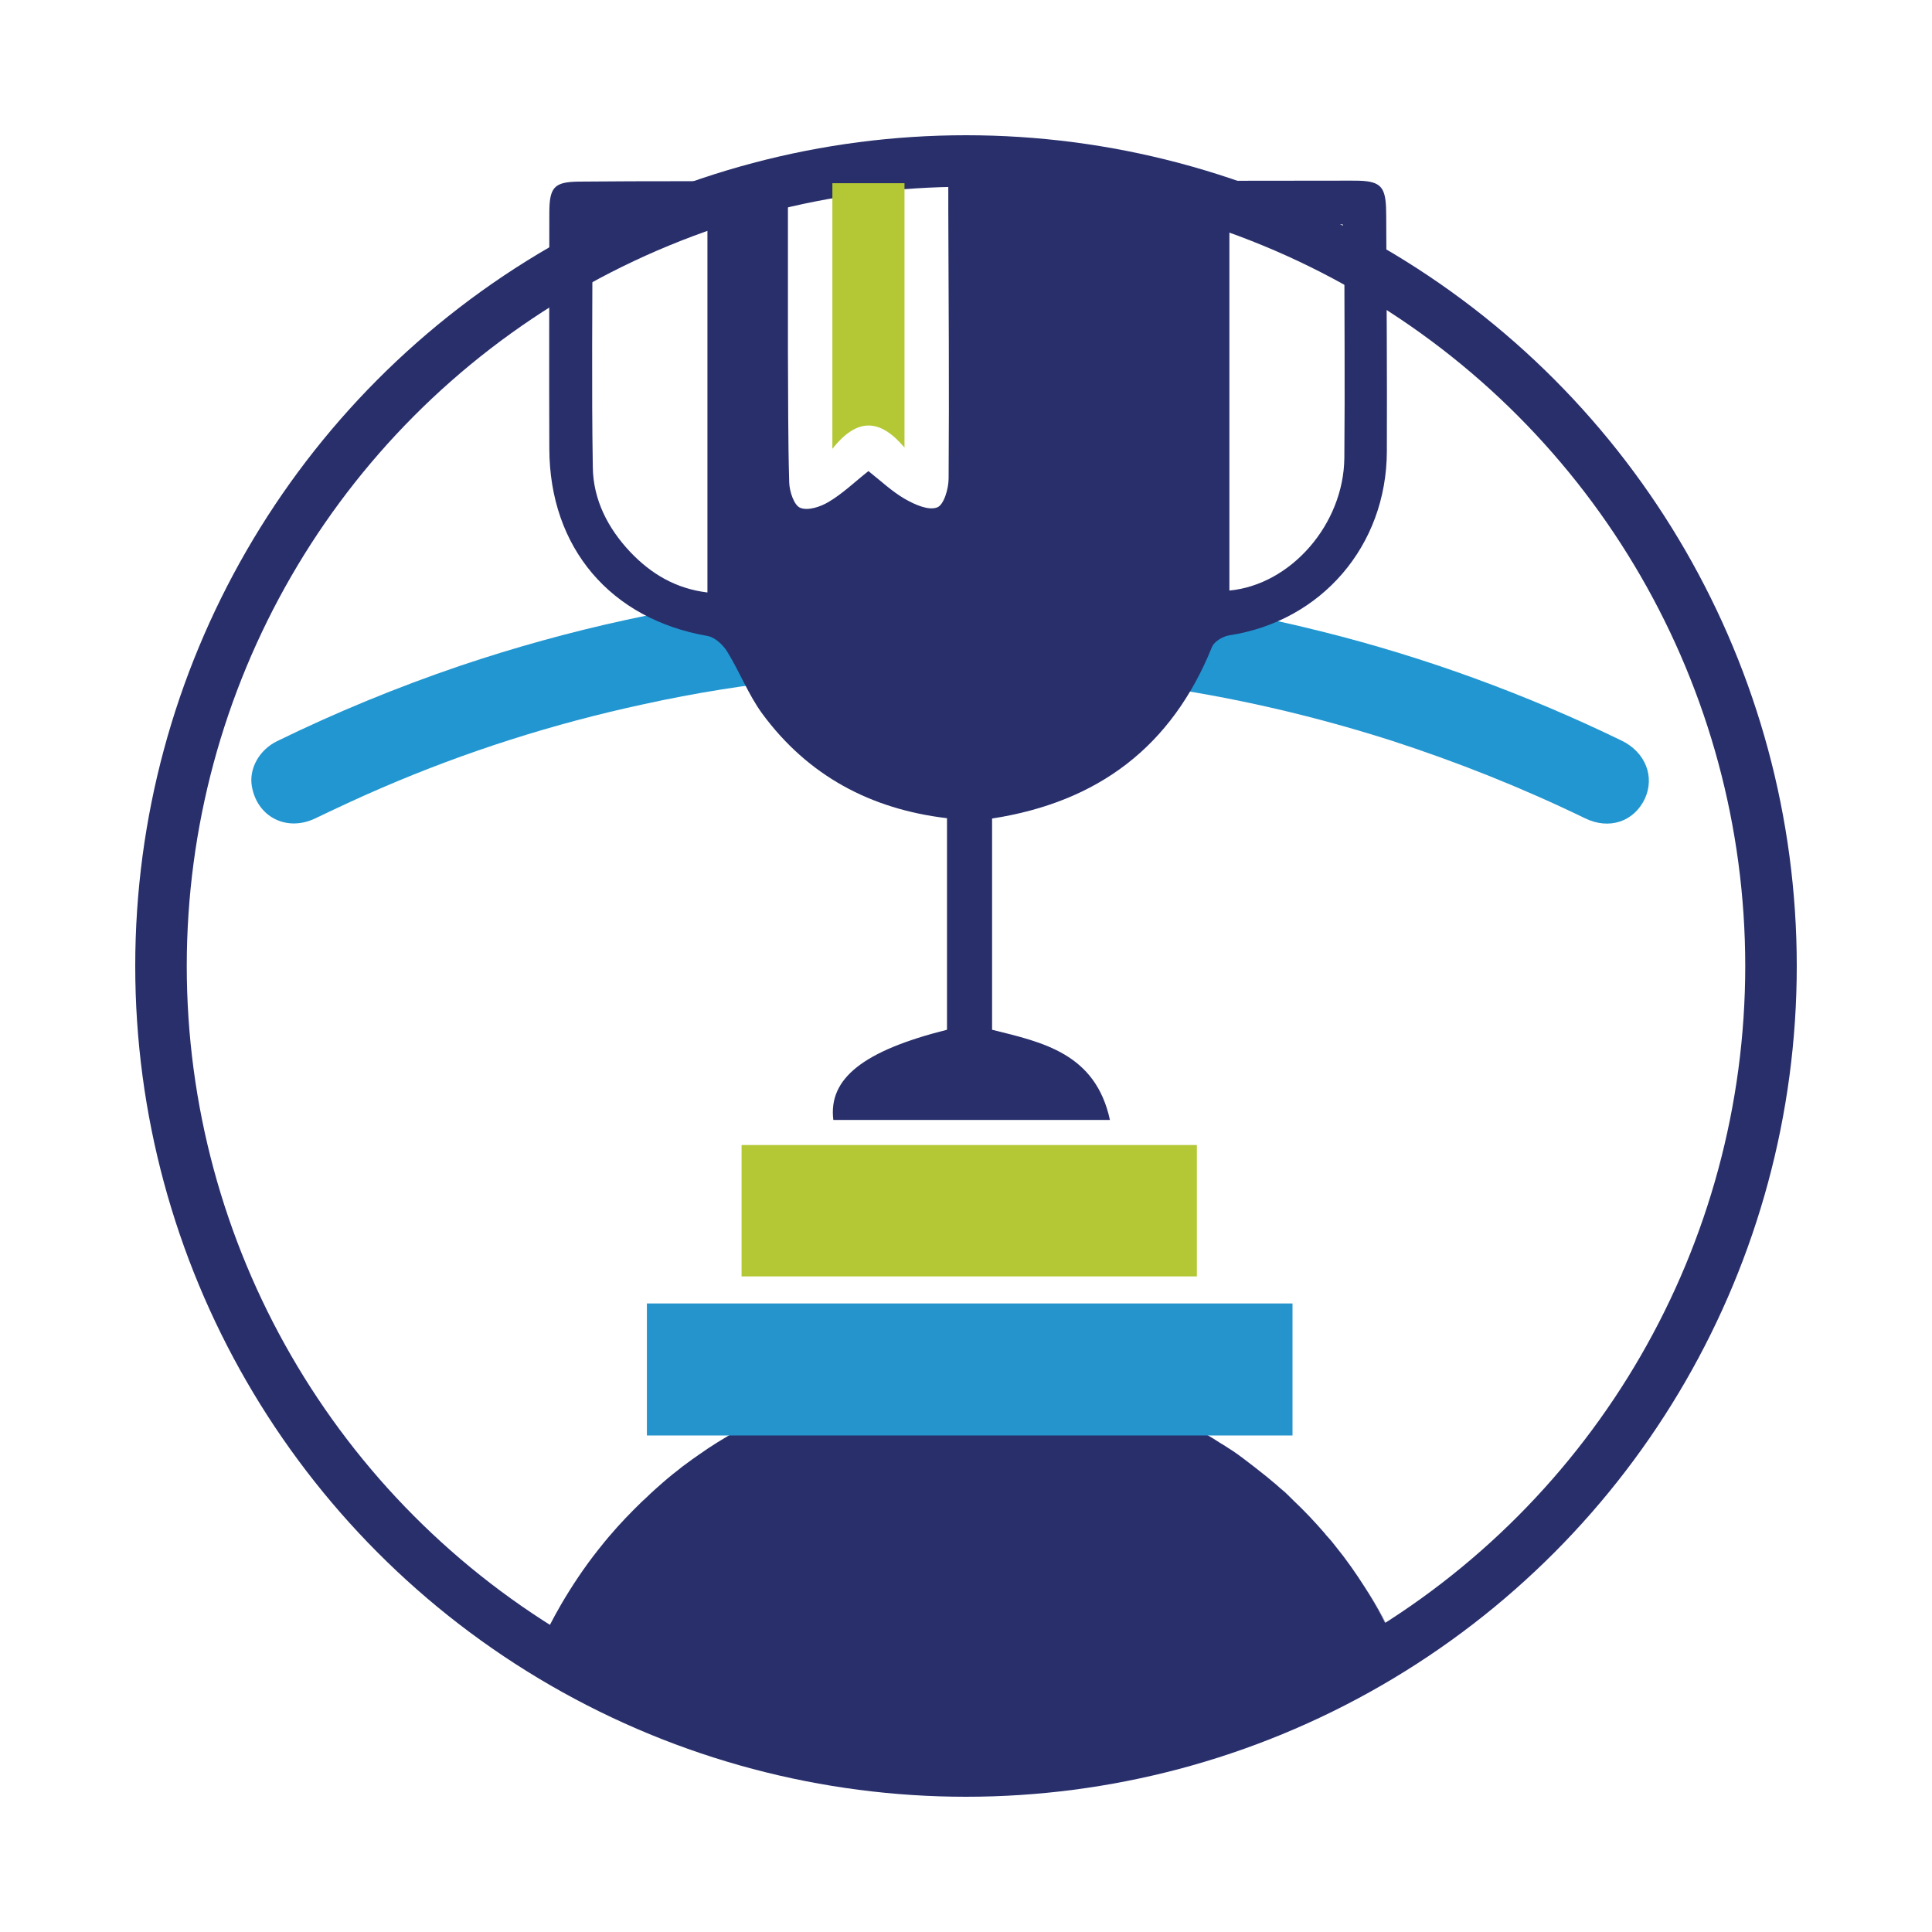 <?xml version="1.0" encoding="utf-8"?>
<!-- Generator: Adobe Illustrator 23.0.1, SVG Export Plug-In . SVG Version: 6.00 Build 0)  -->
<svg version="1.1" id="Layer_1" xmlns="http://www.w3.org/2000/svg" xmlns:xlink="http://www.w3.org/1999/xlink" x="0px" y="0px"
	 viewBox="0 0 600 600" style="enable-background:new 0 0 600 600;" xml:space="preserve">
<style type="text/css">
	.st0{fill:none;stroke:#282F6B;stroke-width:16;stroke-miterlimit:10;}
	.st1{fill:#282F6B;}
	.st2{fill:#2196D1;}
	.st3{fill:none;}
	.st4{fill:#2694CC;}
	.st5{fill:#B4C835;}
</style>
<title>awards</title>
<circle class="st0" cx="300" cy="300" r="250"/>
<path class="st1" d="M265.7,429.8c-0.6,0.2-1.3,0.3-1.9,0.5C264.5,430.1,265.1,429.9,265.7,429.8z"/>
<path class="st1" d="M378.9,448.1c-1.5-1-3-1.9-4.6-2.8C375.9,446.3,377.4,447.2,378.9,448.1z"/>
<path class="st1" d="M371.5,443.7c-0.9-0.5-1.8-1-2.7-1.4C369.7,442.8,370.6,443.2,371.5,443.7z"/>
<path class="st1" d="M389.2,455.3c-1-0.8-2-1.5-3-2.3C387.2,453.8,388.2,454.5,389.2,455.3z"/>
<path class="st1" d="M257.9,431.9c-0.6,0.2-1.2,0.4-1.8,0.6C256.7,432.3,257.3,432.1,257.9,431.9z"/>
<path class="st1" d="M272.4,428.3c-0.7,0.1-1.4,0.3-2.1,0.4C271,428.6,271.7,428.4,272.4,428.3z"/>
<path class="st1" d="M245.7,436.3c-0.7,0.3-1.4,0.6-2.1,0.9C244.3,436.9,245,436.6,245.7,436.3z"/>
<path class="st1" d="M238.3,439.6c-0.8,0.4-1.6,0.8-2.4,1.2C236.7,440.4,237.5,440,238.3,439.6z"/>
<path class="st1" d="M384.3,451.7c-1-0.7-2-1.4-3-2C382.3,450.3,383.3,451,384.3,451.7z"/>
<path class="st1" d="M251.9,434l-2.3,0.9L251.9,434z"/>
<path class="st1" d="M278.8,427.1l-1,0.2L278.8,427.1z"/>
<path class="st1" d="M324,427.3l-1.2-0.2L324,427.3z"/>
<path class="st1" d="M331.4,428.7c-0.7-0.1-1.4-0.3-2.1-0.4C330,428.4,330.7,428.6,331.4,428.7z"/>
<path class="st1" d="M345.7,432.5l-1.9-0.7L345.7,432.5z"/>
<path class="st1" d="M352.1,434.8l-2.3-0.9L352.1,434.8z"/>
<path class="st1" d="M287.2,426.2c-0.6,0-1.2,0.1-1.9,0.2C285.9,426.3,286.6,426.2,287.2,426.2z"/>
<path class="st1" d="M337.8,430.2l-1.8-0.4L337.8,430.2z"/>
<path class="st1" d="M294.1,425.7l-2,0.1L294.1,425.7z"/>
<path class="st1" d="M365.8,440.8c-0.8-0.4-1.7-0.8-2.5-1.2C364.1,439.9,365,440.3,365.8,440.8z"/>
<path class="st1" d="M316.4,426.3c-0.6-0.1-1.2-0.1-1.8-0.2C315.2,426.2,315.8,426.3,316.4,426.3z"/>
<path class="st1" d="M358.1,437.1c-0.7-0.3-1.3-0.5-2-0.8C356.8,436.6,357.4,436.9,358.1,437.1z"/>
<path class="st1" d="M309.5,425.8c-0.6,0-1.3-0.1-1.9-0.1C308.3,425.7,308.9,425.7,309.5,425.8z"/>
<path class="st1" d="M227.3,445.4c-1.4,0.9-2.9,1.7-4.3,2.6C224.4,447.1,225.9,446.3,227.3,445.4z"/>
<path class="st1" d="M186.1,481.3c-4.2,5.3-8,11-11.4,16.8C178.1,492.3,182,486.7,186.1,481.3z"/>
<path class="st1" d="M174.7,498.2c-2.6,4.5-5,9.1-7.1,13.9C169.7,507.3,172.1,502.7,174.7,498.2z"/>
<path class="st1" d="M414.9,480.4c-1-1.3-2.1-2.6-3.2-3.8C412.8,477.9,413.9,479.2,414.9,480.4z"/>
<path class="st1" d="M400.7,465c-1-1-2.1-2-3.2-2.9C398.6,463.1,399.6,464,400.7,465z"/>
<path class="st1" d="M204,462.4c-1.1,1-2.1,1.9-3.1,2.9C201.9,464.3,202.9,463.3,204,462.4z"/>
<path class="st1" d="M189.6,477c-1,1.2-2.1,2.5-3.1,3.8C187.6,479.5,188.6,478.3,189.6,477z"/>
<path class="st1" d="M423.9,493c-2.8-4.3-5.7-8.5-8.9-12.5C418.1,484.5,421.1,488.7,423.9,493z"/>
<path class="st1" d="M189.7,477c3.2-3.7,6.5-7.3,10.1-10.7C196.2,469.7,192.9,473.2,189.7,477z"/>
<path class="st1" d="M433.8,511.2c-2.8-6.3-6.1-12.4-9.9-18.2C427.6,498.9,430.9,504.9,433.8,511.2z"/>
<path class="st1" d="M401.6,465.9c3.4,3.3,6.7,6.8,9.9,10.4C408.3,472.7,405,469.2,401.6,465.9z"/>
<path class="st1" d="M232.8,442.4c-0.9,0.5-1.8,1-2.7,1.4C231,443.3,231.9,442.9,232.8,442.4z"/>
<path class="st1" d="M215.4,453.2c-1,0.7-2,1.5-3,2.2C213.4,454.7,214.4,453.9,215.4,453.2z"/>
<path class="st1" d="M396.5,461.2c-2.1-1.8-4.2-3.5-6.4-5.2C392.3,457.7,394.4,459.4,396.5,461.2z"/>
<path class="st1" d="M220.3,449.8c-1,0.6-1.9,1.3-2.9,2C218.3,451.1,219.3,450.5,220.3,449.8z"/>
<path class="st1" d="M210.9,456.6c-2.1,1.6-4.1,3.3-6.1,5.1C206.7,460,208.8,458.3,210.9,456.6z"/>
<path class="st1" d="M401.6,465.9l-0.9-0.9L401.6,465.9z"/>
<path class="st1" d="M374.4,445.4c-1-0.6-1.9-1.1-2.9-1.6C372.5,444.3,373.4,444.9,374.4,445.4z"/>
<path class="st1" d="M349.8,433.9c-1.4-0.5-2.7-1-4.1-1.4C347.1,433,348.4,433.4,349.8,433.9z"/>
<path class="st1" d="M390.1,456l-0.9-0.7L390.1,456z"/>
<path class="st1" d="M386.1,453c-0.6-0.5-1.3-0.9-1.9-1.4C384.9,452.1,385.5,452.6,386.1,453z"/>
<path class="st1" d="M343.8,431.9c-2-0.6-3.9-1.2-5.9-1.7C339.8,430.7,341.8,431.3,343.8,431.9z"/>
<path class="st1" d="M423.9,493L423.9,493L423.9,493z"/>
<path class="st1" d="M415,480.5L415,480.5L415,480.5z"/>
<path class="st1" d="M368.8,442.3c-1-0.5-2-1-3-1.5C366.8,441.3,367.8,441.8,368.8,442.3z"/>
<path class="st1" d="M397.5,462.1l-1-0.9L397.5,462.1z"/>
<path class="st1" d="M356.1,436.3c-1.3-0.5-2.7-1.1-4-1.6C353.4,435.3,354.8,435.8,356.1,436.3z"/>
<path class="st1" d="M363.3,439.5c-1.7-0.8-3.5-1.6-5.2-2.4C359.8,437.9,361.6,438.7,363.3,439.5z"/>
<path class="st1" d="M381.3,449.7c-0.8-0.5-1.6-1-2.4-1.5C379.7,448.6,380.5,449.1,381.3,449.7z"/>
<path class="st1" d="M411.8,476.6l-0.3-0.4L411.8,476.6z"/>
<path class="st1" d="M230.1,443.8c-0.9,0.5-1.9,1.1-2.8,1.6C228.3,444.9,229.2,444.3,230.1,443.8z"/>
<path class="st1" d="M243.6,437.2c-1.8,0.8-3.5,1.6-5.3,2.4C240,438.8,241.8,438,243.6,437.2z"/>
<path class="st1" d="M217.4,451.8l-2,1.4L217.4,451.8z"/>
<path class="st1" d="M204.7,461.7l-0.8,0.7L204.7,461.7z"/>
<path class="st1" d="M212.4,455.4c-0.5,0.4-1,0.8-1.5,1.2C211.4,456.2,211.9,455.9,212.4,455.4z"/>
<path class="st1" d="M235.9,440.8c-1,0.5-2.1,1-3.1,1.6C233.8,441.9,234.8,441.3,235.9,440.8z"/>
<path class="st1" d="M223,448c-0.9,0.6-1.9,1.2-2.8,1.8C221.2,449.2,222.1,448.6,223,448z"/>
<path class="st1" d="M200.8,465.3l-1.1,1L200.8,465.3z"/>
<path class="st1" d="M167.6,512.1L167.6,512.1L167.6,512.1z"/>
<path class="st1" d="M433.8,511.2L433.8,511.2L433.8,511.2z"/>
<path class="st1" d="M186.6,480.8l-0.4,0.5L186.6,480.8z"/>
<path class="st1" d="M174.7,498.1L174.7,498.1z"/>
<path class="st1" d="M189.7,477L189.7,477L189.7,477z"/>
<path class="st1" d="M256.1,432.5c-1.4,0.5-2.9,1-4.3,1.5C253.3,433.5,254.7,433,256.1,432.5z"/>
<path class="st1" d="M307.6,425.7c-2.2-0.1-4.5-0.2-6.7-0.2C303.1,425.5,305.4,425.6,307.6,425.7z"/>
<path class="st1" d="M300.9,425.5c-2.3,0-4.5,0.1-6.7,0.2C296.4,425.6,298.6,425.5,300.9,425.5z"/>
<path class="st1" d="M314.6,426.2c-1.7-0.2-3.3-0.3-5-0.4C311.3,425.9,312.9,426,314.6,426.2z"/>
<path class="st1" d="M292.2,425.8c-1.7,0.1-3.3,0.2-5,0.4C288.8,426,290.5,425.9,292.2,425.8z"/>
<path class="st1" d="M322.9,427.1c-2.1-0.3-4.3-0.6-6.5-0.8C318.6,426.6,320.7,426.8,322.9,427.1z"/>
<path class="st1" d="M249.5,434.9c-1.3,0.5-2.6,1-3.9,1.5C246.9,435.8,248.3,435.3,249.5,434.9z"/>
<path class="st1" d="M329.3,428.3c-1.8-0.4-3.5-0.7-5.3-1C325.8,427.6,327.6,427.9,329.3,428.3z"/>
<path class="st1" d="M336,429.8c-1.5-0.4-3.1-0.7-4.6-1.1C333,429,334.5,429.4,336,429.8z"/>
<path class="st1" d="M263.9,430.3c-2,0.5-4,1.1-6,1.7C259.9,431.3,261.9,430.8,263.9,430.3z"/>
<path class="st1" d="M277.9,427.3c-1.8,0.3-3.7,0.6-5.5,1C274.2,427.9,276,427.6,277.9,427.3z"/>
<path class="st1" d="M270.3,428.7c-1.5,0.3-3.1,0.7-4.6,1C267.3,429.4,268.8,429,270.3,428.7z"/>
<path class="st1" d="M285.3,426.3c-2.2,0.2-4.3,0.5-6.5,0.8C281,426.8,283.1,426.6,285.3,426.3z"/>
<path class="st1" d="M423.9,493L423.9,493c-2.8-4.4-5.7-8.5-8.9-12.5l0,0c-1-1.3-2.1-2.6-3.2-3.8l-0.3-0.4
	c-3.1-3.6-6.4-7.1-9.9-10.4l-0.9-0.9c-1-1-2.1-2-3.2-2.9l-1-0.9c-2.1-1.8-4.2-3.5-6.4-5.2l-0.9-0.7c-1-0.8-2-1.5-3-2.3
	c-0.6-0.5-1.3-0.9-1.9-1.4c-1-0.7-2-1.4-3-2c-0.8-0.5-1.6-1-2.4-1.5c-1.5-0.9-3-1.9-4.6-2.8c-1-0.5-1.9-1.1-2.9-1.6s-1.8-1-2.7-1.4
	s-2-1-3-1.5c-0.8-0.4-1.7-0.8-2.5-1.2c-1.7-0.8-3.5-1.6-5.2-2.4c-0.7-0.3-1.3-0.5-2-0.8c-1.3-0.5-2.7-1.1-4-1.6l-2.3-0.9
	c-1.4-0.5-2.7-1-4.1-1.4l-1.9-0.7c-2-0.6-3.9-1.2-5.9-1.7l-1.8-0.4c-1.5-0.4-3.1-0.7-4.6-1.1c-0.7-0.1-1.4-0.3-2.1-0.4
	c-1.8-0.4-3.5-0.7-5.3-1l-1.2-0.2c-2.1-0.3-4.3-0.6-6.5-0.8c-0.6-0.1-1.2-0.1-1.8-0.2c-1.7-0.2-3.3-0.3-5-0.4
	c-0.6,0-1.3-0.1-1.9-0.1c-2.2-0.1-4.5-0.2-6.7-0.2s-4.5,0.1-6.7,0.2l-2,0.1c-1.7,0.1-3.3,0.2-5,0.4c-0.6,0-1.2,0.1-1.9,0.2
	c-2.2,0.2-4.3,0.5-6.5,0.8l-1,0.2c-1.8,0.3-3.7,0.6-5.5,1c-0.7,0.1-1.4,0.3-2.1,0.4c-1.5,0.3-3.1,0.7-4.6,1
	c-0.6,0.2-1.3,0.3-1.9,0.5c-2,0.5-4,1.1-6,1.7c-0.6,0.2-1.2,0.4-1.8,0.6c-1.4,0.5-2.9,1-4.3,1.5l-2.3,0.9c-1.3,0.5-2.6,1-3.9,1.5
	c-0.7,0.3-1.4,0.6-2.1,0.9c-1.8,0.8-3.5,1.6-5.3,2.4c-0.8,0.4-1.6,0.8-2.4,1.2c-1,0.5-2.1,1-3.1,1.6s-1.8,1-2.7,1.4
	s-1.9,1.1-2.8,1.6c-1.4,0.9-2.9,1.7-4.3,2.6c-0.9,0.6-1.9,1.2-2.8,1.8s-1.9,1.3-2.9,2l-2,1.4c-1,0.7-2,1.5-3,2.2
	c-0.5,0.4-1,0.8-1.5,1.2c-2.1,1.6-4.1,3.3-6.1,5.1l-0.8,0.7c-1.1,1-2.1,1.9-3.1,2.9l-1.1,1c-3.5,3.4-6.9,6.9-10.1,10.7l-0.1,0.1
	c-1,1.2-2.1,2.5-3.1,3.8l-0.4,0.5c-4.2,5.3-8,11-11.4,16.8l0,0c-2.6,4.5-5,9.1-7.1,13.9l0,0c81.5,50.9,185,50.5,266.2-0.8l0,0
	C430.9,504.9,427.6,498.8,423.9,493z"/>
<path class="st2" d="M262.5,209.4c-4.8,0.5-9.5,1.1-14.3,1.6c-16.2,1.6-32.4,4.2-48.3,7.7c-27.9,6-55.2,14.7-81.4,26
	c-7,3-14,6.3-20.9,9.6c-8.8,4-17.8-0.7-19.4-10.2c-0.9-5.4,2.3-11.2,7.8-13.9c18.4-9,37.4-16.8,56.8-23.4
	c16.9-5.7,34.2-10.5,51.7-14.3c17.4-3.8,35-6.6,52.8-8.3c0.2,0.6,0.4,1.2,0.5,1.8c0.5,6.1,3.1,11.8,7.3,16.3
	C257.3,204.9,260,207.1,262.5,209.4z"/>
<path class="st2" d="M345.5,184c0.7,0.6,1.7,0.9,2.7,0.9c21.1,2.3,42,6.1,62.6,11.3c32,8,63.1,19.4,92.8,33.8
	c7.4,3.6,10.4,11.2,7.2,18.1c-3.4,7.1-11.1,9.7-18.6,6c-19.6-9.5-39.7-17.5-60.4-24.2c-24.5-7.8-49.7-13.6-75.2-17.1
	c-4.3-0.6-8.7-1.1-13-1.7c2.6-3.8,4.1-8.2,4.2-12.8c0.1-3.8-1.3-7-2.3-10.4L345.5,184z"/>
<path class="st3" d="M184.1,145c0.2,10.3,4.7,19.1,11.7,26.5c6.4,6.7,14.1,11.3,23.9,12.5V70H184C183.9,95.5,183.7,120.3,184.1,145z
	"/>
<path class="st3" d="M417,69.7h-35.2v113.6c19.1-1.7,35.5-20.5,35.7-41.2c0.2-22.5,0.1-45.1,0-67.6C417.4,73,417.2,71.3,417,69.7z"
	/>
<path class="st1" d="M430.5,67.1c0-7.7-0.9-10.1-6-10.8c-1.6-0.2-3.2-0.2-4.8-0.2c-36.8,0-73.6,0.1-110.4,0.2h-8.8
	c-1.9,0-3.8,0.3-6,0.4c0,3.1,0,5.5,0,8c0.1,28,0.3,56,0.1,83.9c0,3.2-1.5,8.3-3.6,9c-2.7,1-6.9-0.9-9.9-2.6c-4-2.3-7.5-5.6-11.4-8.7
	c-4.3,3.4-8,7-12.4,9.6c-2.5,1.5-6.4,2.8-8.8,1.8c-1.9-0.8-3.3-5-3.4-7.8c-0.4-13.5-0.3-27.1-0.4-40.6c0-17.4,0-34.7,0-53
	c-22.2,0-43.6-0.1-65,0.1c-7.7,0.1-9.1,1.8-9.1,9.9c0,24.4-0.1,48.7,0,73.1c0.1,30.8,19.1,52.9,49.1,58.1c2.3,0.4,4.8,2.7,6.1,4.8
	c3.9,6.3,6.6,13.4,10.9,19.3c14.2,19.3,33.7,29.7,57.4,32.5v65.7c-25.9,6.5-36.9,15.1-35.3,28h85.9c-4.5-20.7-20.9-24.1-36.6-28
	v-65.6c32.9-5.1,55.8-22.3,68.3-53.3c0.7-1.7,3.4-3.3,5.4-3.6c28.6-4.4,48.8-27.8,48.9-57.1C430.8,115.9,430.6,91.5,430.5,67.1z
	 M219.7,184c-9.8-1.2-17.4-5.7-23.9-12.5c-7-7.4-11.6-16.3-11.7-26.5c-0.4-24.7-0.1-49.4-0.1-75h35.7V184z M417.5,142.2
	c-0.2,20.6-16.6,39.4-35.7,41.2V69.7H417c0.3,1.6,0.4,3.2,0.5,4.8C417.5,97.1,417.7,119.7,417.5,142.2L417.5,142.2z"/>
<path class="st4" d="M200.9,445.8h200.5v-41H200.9V445.8z"/>
<path class="st5" d="M230.3,355.6v40.8h141.4v-40.8H230.3z"/>
<path class="st5" d="M280.9,139V56.9h-22.4v82.5C266.3,129.5,273.4,130.1,280.9,139z"/>
</svg>
